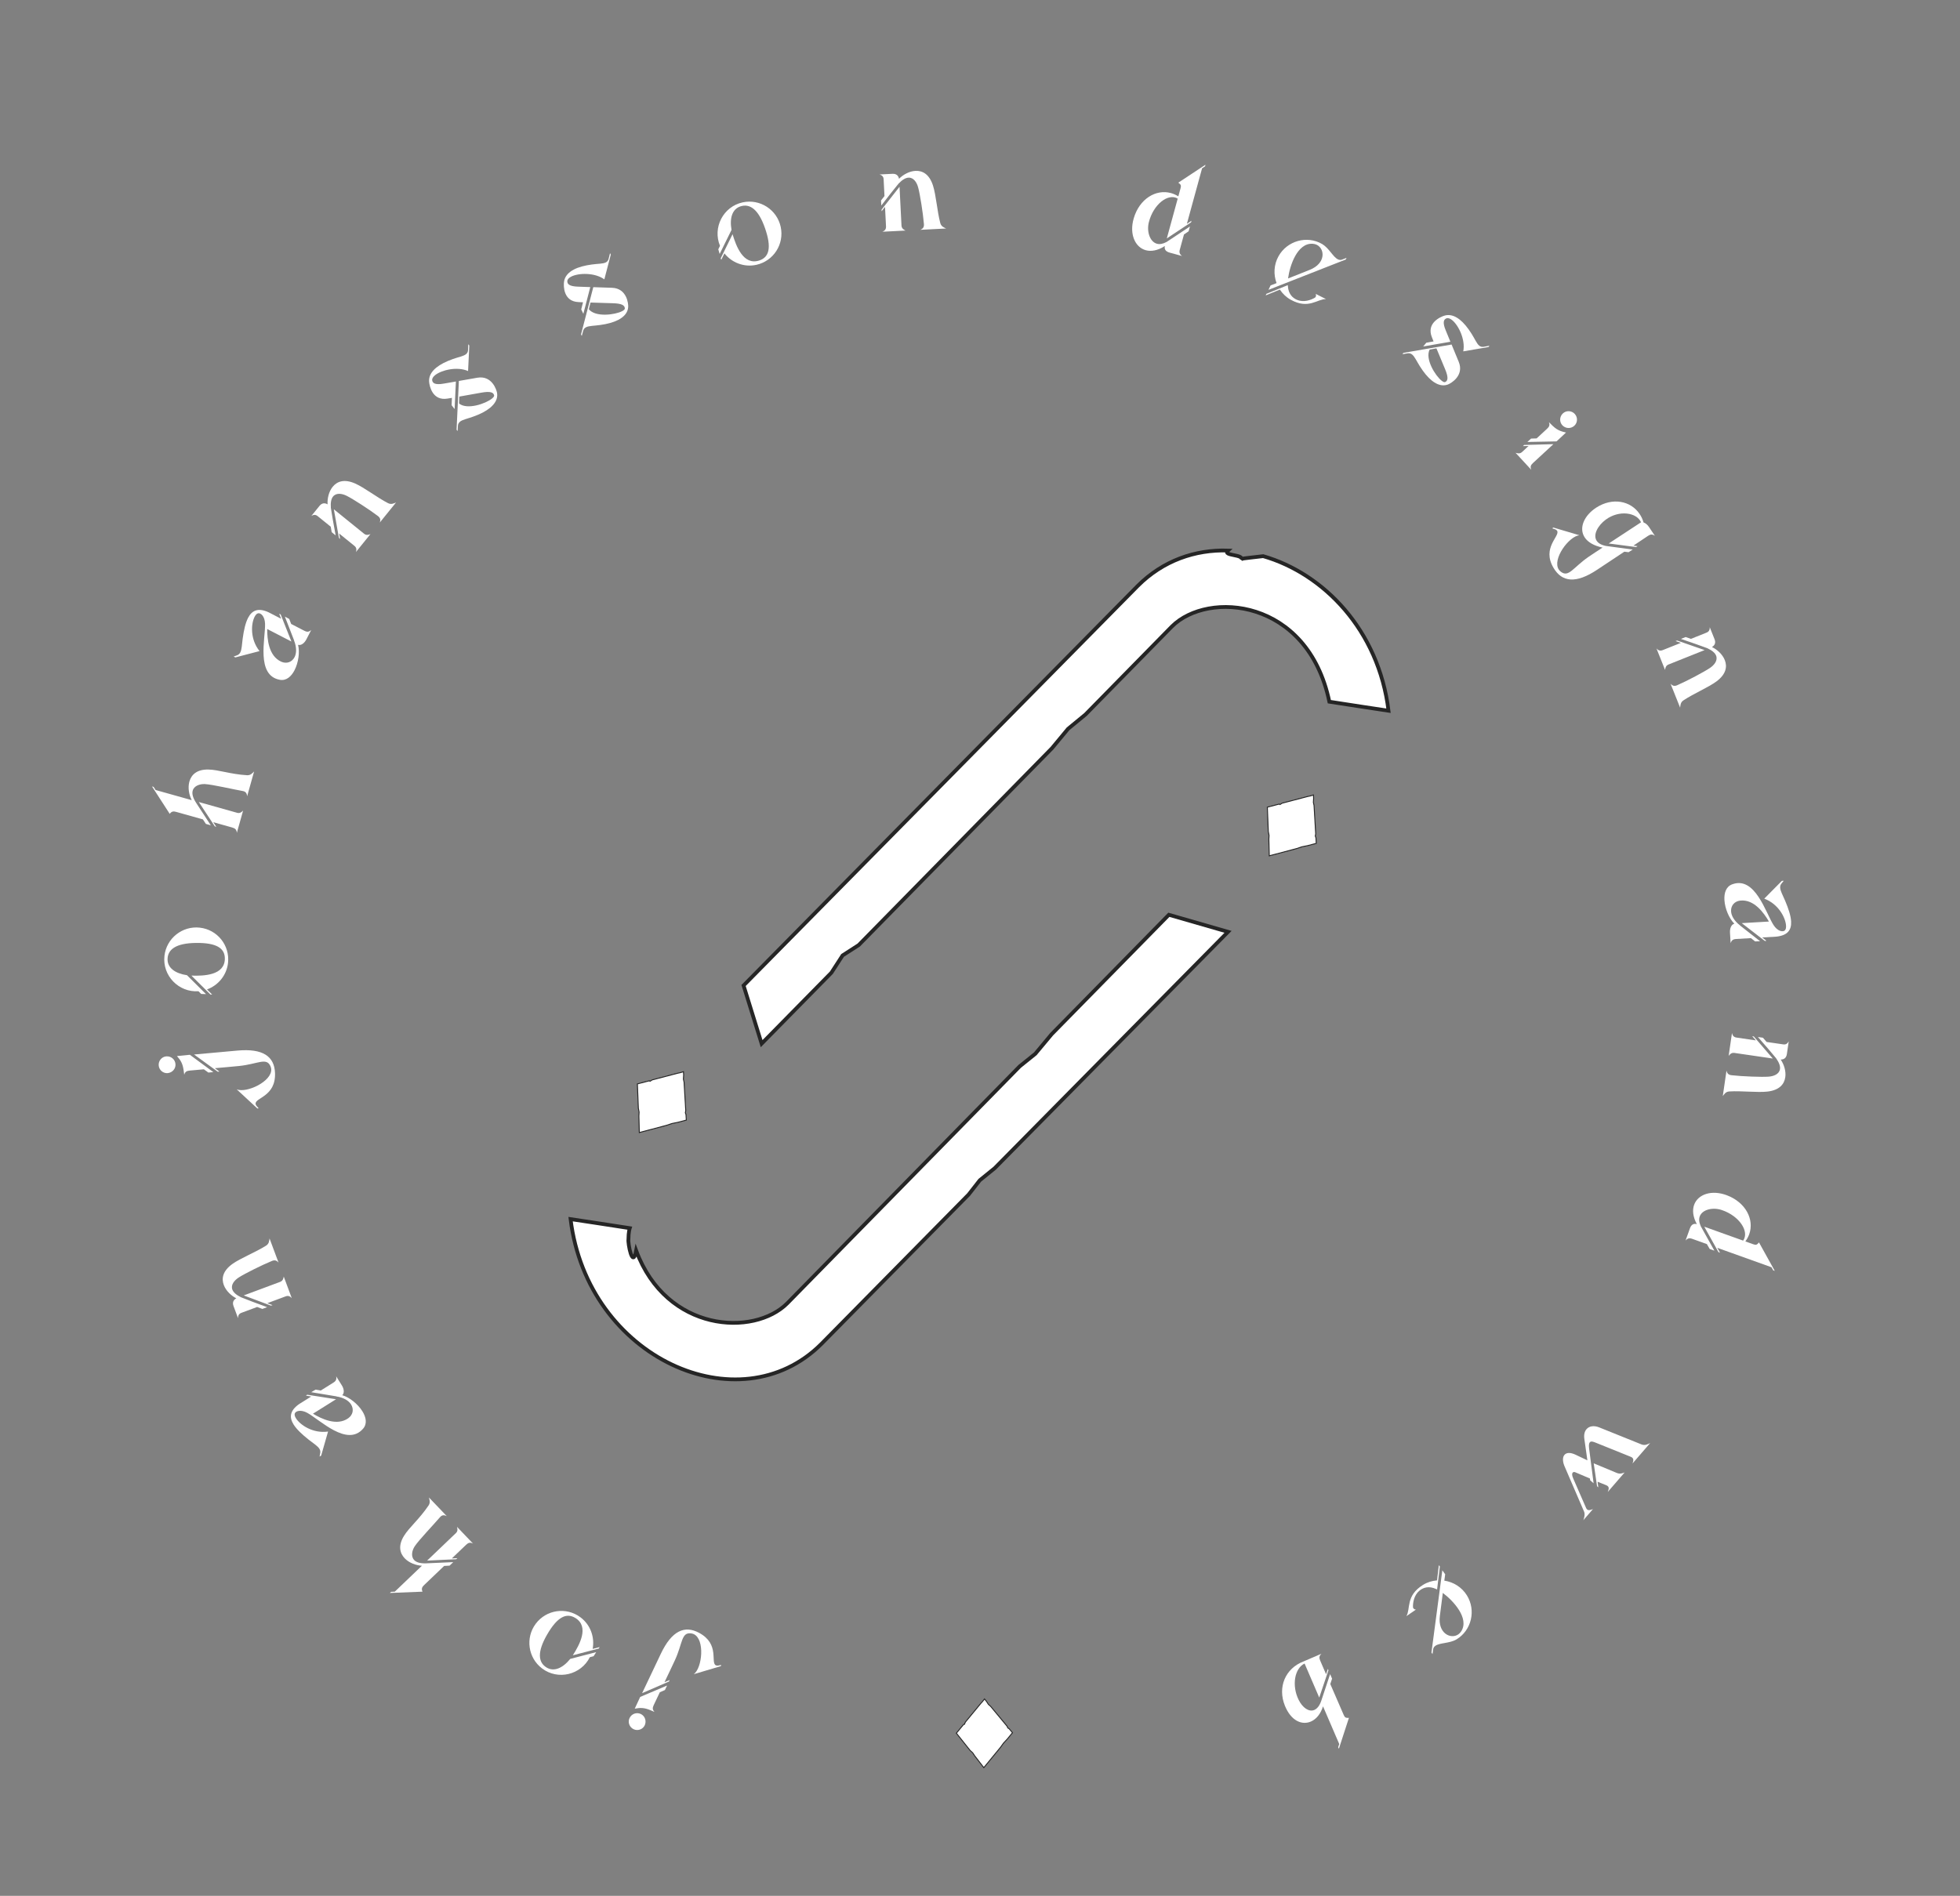 <svg width="431" height="417" viewBox="0 0 431 417" fill="none" xmlns="http://www.w3.org/2000/svg">
<rect x="0" y="0" width="431" height="417" fill="#808080" stroke="none"/>
<path d="M158.618 366.219L157.847 366.366C157.662 366.358 157.531 366.35 157.421 366.298C156.168 365.703 158.34 361.64 153.748 359.162C150.554 357.43 147.726 358.675 145.313 363.756C143.945 366.637 142.566 369.54 141.198 372.422L147.103 369.862L147.26 369.532L146.115 370.013C146.878 368.407 147.673 366.79 148.413 365.174C150.134 361.436 149.791 359.036 151.92 359.265C152.149 359.293 152.368 359.343 152.566 359.437C155.051 360.617 154.416 366.893 152.56 368.248L158.492 366.483L158.618 366.219ZM146.686 370.742L140.779 373.247L139.579 375.831C140.826 375.588 141.676 375.614 142.939 376.133L143.928 376.549C143.439 376.047 143.474 375.632 143.756 375.038L145.093 372.223L146.215 371.732L146.686 370.742ZM141.777 379.49C142.204 378.533 141.833 377.441 140.909 377.002C139.986 376.563 138.883 376.956 138.434 377.902C138.005 378.804 138.398 379.907 139.322 380.345C140.246 380.784 141.349 380.391 141.777 379.49Z" fill="white"/>
<path d="M130.525 364.298L131.105 363.397L125.395 364.885C123.679 366.987 121.804 367.717 120.243 366.808C118.285 365.66 118.133 363.323 120.272 359.596C122.568 355.593 124.553 354.702 126.497 355.87C129.671 357.782 127.402 361.832 125.961 364.092L131.671 362.604L131.856 362.288L130.32 362.69C130.81 360.14 129.856 357.378 127.626 355.722C124.514 353.412 120.148 354.044 117.817 357.141C115.486 360.239 116.111 364.66 119.208 366.99C122.716 369.628 127.755 368.392 129.707 364.509L130.525 364.298Z" fill="white"/>
<path d="M92.908 350.096C92.629 349.452 92.792 349.094 93.268 348.64L97.668 344.434L98.857 344.374L99.667 343.6L93.754 343.863C92.358 343.918 91.538 343.624 91.083 343.149C90.292 342.322 90.615 341.003 91.203 340.103C92.113 338.729 95.569 335.121 96.737 333.735C97.162 333.228 97.611 333.169 98.241 333.476L94.32 329.375C94.43 329.843 94.692 330.469 94.247 331.13C92.18 334.184 90.006 335.926 88.844 337.811C87.504 339.969 87.914 341.631 88.991 342.757C89.967 343.778 91.504 344.329 92.778 344.392L86.811 350.097L86.001 350.13L85.737 350.382L92.908 350.096ZM100.496 335.835C100.607 336.268 100.716 336.769 100.258 337.207L93.922 343.264L100.301 342.96L100.582 342.725L99.358 342.784L102.508 339.772C102.983 339.318 103.382 339.206 104.012 339.513L100.496 335.835Z" fill="white"/>
<path d="M79.846 314.243C80.781 313.169 80.511 311.729 79.684 310.408C78.663 308.778 76.805 307.327 75.264 306.885C75.785 306.386 75.642 305.47 75.163 304.707L73.922 302.726C74.052 303.392 73.88 303.758 73.302 304.12L70.537 305.853L69.38 305.658L68.439 306.219L73.987 307.139L73.966 307.152C75.621 307.408 76.695 308.114 77.2 308.919C77.859 309.971 77.628 311.208 76.573 311.955C74.064 313.729 70.665 312.065 68.819 310.952L73.894 307.772L67.552 306.775L67.276 306.977L68.432 307.171L65.791 308.826C63.731 310.261 63.567 311.743 64.563 313.331C65.222 314.384 66.413 315.505 67.893 316.675C68.971 317.523 69.841 318.041 70.229 318.66C70.41 318.949 70.483 319.248 70.418 319.604L70.275 320.384L70.625 320.164L72.14 314.877C68.816 315.35 66.006 313.433 65.088 311.968C64.842 311.576 64.731 311.215 64.813 310.933C64.978 310.371 66.097 309.956 67.587 310.775C70.395 312.321 76.332 318.312 79.846 314.243Z" fill="white"/>
<path d="M53.214 288.717L56.545 287.476L57.693 287.906L58.742 287.515L55.488 286.311L52.996 285.342C51.883 284.795 51.309 284.23 51.096 283.659C50.705 282.61 51.526 281.603 52.536 280.966C53.772 280.168 57.581 278.256 59.768 277.363C60.376 277.111 60.795 277.189 61.252 277.72L59.272 272.404C59.188 272.876 59.204 273.546 58.511 273.986C56.219 275.437 52.927 276.715 51.1 278.019C48.988 279.534 48.668 281.186 49.212 282.646C49.679 283.901 50.811 284.987 51.964 285.571C51.359 285.9 51.047 286.458 51.353 287.279L52.348 289.949C52.346 289.248 52.589 288.923 53.214 288.717ZM62.391 280.778C62.322 281.219 62.215 281.701 61.63 281.944L53.599 284.936L59.578 287.178L59.929 287.073L58.781 286.643L62.683 285.19C63.291 284.938 63.71 285.016 64.167 285.547L62.391 280.778Z" fill="white"/>
<path d="M56.879 243.785L56.361 243.197C56.272 243.034 56.213 242.917 56.202 242.795C56.077 241.413 60.679 241.216 60.475 236.002C60.341 232.371 57.831 230.57 52.229 231.078C49.052 231.367 45.851 231.657 42.675 231.945L47.883 235.727L48.247 235.694L47.251 234.953C49.021 234.792 50.818 234.654 52.586 234.469C56.679 234.048 58.571 232.532 59.457 234.481C59.55 234.692 59.618 234.906 59.638 235.124C59.886 237.865 54.161 240.511 52.049 239.603L56.588 243.812L56.879 243.785ZM46.913 235.815L41.751 232.005L38.916 232.287C39.76 233.237 40.17 233.982 40.366 235.333L40.511 236.396C40.695 235.719 41.069 235.538 41.724 235.479L44.828 235.197L45.822 235.914L46.913 235.815ZM36.885 236.04C37.926 235.922 38.678 235.046 38.585 234.028C38.493 233.01 37.593 232.26 36.551 232.354C35.556 232.445 34.807 233.344 34.899 234.363C34.992 235.381 35.891 236.131 36.885 236.04Z" fill="white"/>
<path d="M44.238 218.624L45.308 218.665L41.123 214.506C38.44 214.099 36.857 212.855 36.845 211.05C36.837 208.78 38.772 207.459 43.069 207.404C47.683 207.344 49.46 208.6 49.444 210.867C49.413 214.573 44.771 214.68 42.093 214.59L46.279 218.749L46.645 218.747L45.518 217.629C47.962 216.753 49.854 214.527 50.145 211.764C50.551 207.91 47.785 204.472 43.932 204.042C40.08 203.612 36.592 206.399 36.162 210.252C35.676 214.613 39.304 218.323 43.64 218.026L44.238 218.624Z" fill="white"/>
<path d="M37.322 179.014C37.734 178.447 38.125 178.405 38.758 178.583L44.618 180.23L45.275 181.224L46.353 181.527L43.118 176.571C42.36 175.397 42.196 174.541 42.374 173.908C42.683 172.806 43.983 172.413 45.057 172.462C46.703 172.545 51.567 173.685 53.354 173.985C54.007 174.092 54.286 174.449 54.343 175.148L55.878 169.686C55.532 170.019 55.126 170.562 54.33 170.516C50.65 170.291 48.043 169.305 45.829 169.264C43.29 169.208 42.068 170.408 41.646 171.908C41.264 173.267 41.572 174.871 42.165 175.999L34.219 173.766L33.778 173.085L33.426 172.986L37.322 179.014ZM53.46 178.289C53.143 178.605 52.767 178.954 52.157 178.783L43.719 176.411L47.227 181.747L47.572 181.869L46.899 180.846L51.094 182.025C51.727 182.203 52.026 182.489 52.083 183.188L53.46 178.289Z" fill="white"/>
<path d="M61.539 149.526C62.941 149.785 64.043 148.819 64.759 147.435C65.642 145.726 65.946 143.389 65.543 141.837C66.237 142.032 66.953 141.443 67.367 140.642L68.44 138.566C67.933 139.016 67.53 139.055 66.924 138.741L64.026 137.243L63.605 136.148L62.643 135.623L64.674 140.867L64.652 140.856C65.273 142.411 65.212 143.695 64.776 144.539C64.206 145.642 63.024 146.072 61.844 145.544C59.041 144.286 58.743 140.514 58.762 138.358L64.082 141.11L61.713 135.142L61.399 135.007L61.82 136.102L59.051 134.671C56.768 133.627 55.409 134.24 54.548 135.905C53.977 137.008 53.618 138.604 53.364 140.474C53.182 141.833 53.179 142.846 52.844 143.494C52.687 143.797 52.467 144.012 52.127 144.138L51.383 144.411L51.751 144.601L57.073 143.214C54.974 140.594 55.194 137.199 55.989 135.664C56.201 135.253 56.455 134.973 56.739 134.901C57.308 134.756 58.234 135.509 58.287 137.208C58.385 140.412 56.249 148.572 61.539 149.526Z" fill="white"/>
<path d="M69.961 113.611L72.725 115.848L72.938 117.054L73.809 117.759L73.189 114.345L72.756 111.707C72.66 110.47 72.855 109.688 73.238 109.215C73.942 108.344 75.227 108.538 76.288 109.084C77.604 109.742 81.188 112.047 83.07 113.477C83.597 113.871 83.743 114.271 83.518 114.936L87.087 110.526C86.638 110.694 86.069 111.048 85.337 110.675C82.922 109.441 80.147 107.258 78.095 106.349C75.716 105.301 74.131 105.866 73.151 107.077C72.308 108.118 71.95 109.645 72.034 110.934C71.443 110.581 70.804 110.597 70.252 111.278L68.46 113.492C69.063 113.135 69.466 113.179 69.961 113.611ZM81.466 117.472C81.05 117.637 80.582 117.79 80.074 117.411L73.412 112.019L74.525 118.307L74.793 118.556L74.579 117.349L77.816 119.968C78.342 120.363 78.488 120.763 78.264 121.427L81.466 117.472Z" fill="white"/>
<path d="M100.696 93.655C100.72 93.259 100.87 92.981 101.153 92.75C101.72 92.29 102.814 92.091 104.073 91.633C105.583 91.097 106.825 90.464 107.732 89.727C108.904 88.775 109.485 87.676 109.313 86.498C109.228 85.814 108.203 82.506 104.941 83.086L100.904 83.793L100.398 94.524L100.629 94.808L100.696 93.655ZM98.408 87.671L99.376 87.512L99.312 89.132L99.969 89.979L100.25 83.916L97.554 84.381C95.685 84.707 95.123 84.285 95.035 83.635C94.986 83.267 95.234 82.877 95.669 82.524C97.067 81.388 100.529 80.552 102.929 81.614L103.199 75.999L102.969 75.715L102.921 77.009C102.898 77.404 102.748 77.683 102.483 77.898C101.916 78.359 100.826 78.523 99.567 78.981C98.057 79.517 96.834 80.135 95.945 80.856C94.83 81.762 94.272 82.812 94.36 83.964C94.436 84.906 95.096 88.229 98.408 87.671ZM100.998 87.23L105.794 86.376C107.788 86.011 108.505 86.276 108.658 86.967C108.69 87.161 108.51 87.402 108.188 87.663C106.809 88.783 102.731 90.213 100.945 88.748L100.998 87.23Z" fill="white"/>
<path d="M128.235 72.772C128.339 72.389 128.543 72.148 128.868 71.98C129.517 71.646 130.629 71.677 131.955 71.487C133.542 71.272 134.888 70.908 135.928 70.373C137.27 69.682 138.065 68.726 138.138 67.538C138.195 66.851 137.872 63.403 134.56 63.3L130.464 63.163L127.765 73.561L127.932 73.886L128.235 72.772ZM127.224 66.446L128.205 66.489L127.809 68.061L128.278 69.025L129.799 63.149L127.065 63.05C125.169 62.985 124.705 62.457 124.752 61.803C124.781 61.432 125.103 61.102 125.601 60.846C127.203 60.021 130.763 59.914 132.894 61.446L134.311 56.007L134.144 55.682L133.832 56.938C133.728 57.32 133.523 57.562 133.22 57.718C132.571 58.052 131.47 57.989 130.144 58.179C128.556 58.393 127.232 58.746 126.214 59.27C124.937 59.928 124.175 60.84 124.025 61.986C123.905 62.924 123.868 66.311 127.224 66.446ZM129.85 66.546L134.719 66.696C136.745 66.748 137.393 67.154 137.401 67.862C137.392 68.058 137.166 68.257 136.798 68.446C135.218 69.26 130.934 69.822 129.486 68.02L129.85 66.546Z" fill="white"/>
<path d="M157.95 54.834L158.253 55.862L160.86 50.569C160.391 47.896 161.064 45.999 162.772 45.412C164.921 44.681 166.79 46.094 168.211 50.149C169.739 54.503 169.116 56.588 166.962 57.295C163.439 58.447 161.858 54.082 161.09 51.515L158.483 56.809L158.602 57.155L159.302 55.73C160.911 57.768 163.624 58.851 166.336 58.246C170.118 57.402 172.494 53.684 171.674 49.895C170.853 46.107 167.099 43.69 163.311 44.51C159.022 45.44 156.663 50.062 158.326 54.077L157.95 54.834Z" fill="white"/>
<path d="M194.315 39.572L194.495 43.122L193.739 44.087L193.795 45.205L195.924 42.465L197.599 40.381C198.456 39.484 199.168 39.107 199.776 39.076C200.894 39.02 201.608 40.105 201.91 41.26C202.298 42.679 202.974 46.887 203.166 49.242C203.224 49.898 203.023 50.273 202.379 50.55L208.045 50.264C207.619 50.041 206.976 49.854 206.765 49.06C206.072 46.438 205.845 42.914 205.152 40.779C204.345 38.309 202.866 37.506 201.31 37.585C199.972 37.652 198.596 38.404 197.692 39.328C197.56 38.652 197.122 38.186 196.247 38.231L193.402 38.374C194.07 38.584 194.306 38.914 194.315 39.572ZM199.12 50.714C198.72 50.515 198.293 50.269 198.237 49.638L197.805 41.078L193.865 46.104L193.859 46.47L194.615 45.505L194.825 49.663C194.883 50.319 194.682 50.695 194.038 50.971L199.12 50.714Z" fill="white"/>
<path d="M256.146 54.114C256 54.831 256.32 55.323 257.212 55.567L259.937 56.313C259.39 55.911 259.269 55.524 259.443 54.89L260.349 51.579L261.375 50.875L261.664 49.818L256.544 53.213C255.713 53.667 255.002 53.775 254.415 53.614C252.841 53.184 252.124 50.917 252.623 48.908C253.61 44.937 256.873 42.422 258.978 43.68L256.579 52.44L261.915 48.903L262.012 48.55L260.992 49.23L264.336 37.018L264.984 36.59L265.08 36.237L259.103 40.18C259.673 40.589 259.775 40.768 259.601 41.402L259.113 43.187C258.594 42.868 258.033 42.614 257.492 42.466C254.134 41.546 250.54 43.793 249.312 48.001C248.29 51.458 249.583 54.387 251.955 55.036C253.129 55.358 254.582 55.124 256.146 54.114Z" fill="white"/>
<path d="M280.714 62.271L279.396 62.782L278.938 63.751L295.919 57.087L296.104 56.717L295.157 57.086C294.808 57.239 294.481 57.184 294.177 57.031C293.11 56.497 292.251 54.569 290.738 53.675C287.385 51.724 283.029 52.973 281.143 56.358C280.096 58.231 280.018 60.398 280.714 62.271ZM288.669 53.619C288.985 53.641 289.3 53.718 289.562 53.849C291.369 54.754 291.574 57.933 288.001 59.358L283.241 61.249C283.613 58.44 285.272 53.389 288.669 53.619ZM278.469 64.633L278.328 64.97L281.443 63.698C282.03 64.591 282.836 65.376 283.815 65.921C287.777 68.123 289.685 65.729 291.59 65.785L289.326 64.651C289.478 64.999 289.358 65.348 289.162 65.467C288.225 66.033 286.7 66.522 285.329 65.998C284.229 65.584 283.337 64.647 283.207 63.002L283.186 62.719L278.469 64.633Z" fill="white"/>
<path d="M309.528 77.717C309.919 77.654 310.224 77.74 310.51 77.967C311.083 78.421 311.514 79.445 312.234 80.575C313.085 81.932 313.972 83.008 314.888 83.734C316.072 84.671 317.271 85 318.383 84.577C319.032 84.345 322.04 82.627 320.766 79.569L319.201 75.781L308.615 77.615L308.388 77.901L309.528 77.717ZM314.873 74.185L315.239 75.096L313.643 75.385L312.959 76.21L318.939 75.17L317.9 72.638C317.177 70.885 317.467 70.245 318.082 70.017C318.431 69.89 318.865 70.048 319.304 70.396C320.717 71.514 322.283 74.713 321.767 77.286L327.307 76.332L327.534 76.045L326.261 76.279C325.869 76.342 325.565 76.256 325.298 76.045C324.725 75.591 324.328 74.562 323.608 73.433C322.757 72.075 321.889 71.015 320.992 70.304C319.866 69.412 318.72 69.094 317.615 69.43C316.711 69.708 313.611 71.073 314.873 74.185ZM315.866 76.618L317.739 81.115C318.528 82.983 318.425 83.74 317.784 84.04C317.601 84.113 317.327 83.989 317.003 83.731C315.609 82.628 313.329 78.957 314.373 76.895L315.866 76.618Z" fill="white"/>
<path d="M336.73 103.344C336.463 102.695 336.581 102.321 337.082 101.859L341.59 97.696L335.156 97.871L334.888 98.118L336.129 98.099L334.698 99.42C334.215 99.866 333.687 99.725 333.261 99.587L336.73 103.344ZM342.286 97.086L344.363 95.135C342.483 94.75 341.903 94.158 340.594 92.849C340.861 93.497 340.674 93.868 340.191 94.314L337.901 96.429L336.676 96.466L335.871 97.21L342.286 97.086ZM343.564 93.552C344.276 94.287 345.428 94.35 346.197 93.64C346.93 92.963 346.977 91.793 346.283 91.041C345.589 90.29 344.419 90.244 343.686 90.921C342.917 91.631 342.87 92.801 343.564 93.552Z" fill="white"/>
<path d="M341.34 116.214L342.063 116.463C342.205 116.544 342.327 116.638 342.395 116.739C343.166 117.893 338.942 120.424 341.628 124.925C343.483 128.05 346.549 128.431 351.225 125.305C353.209 123.979 355.206 122.673 357.19 121.347L358.115 121.461L359.04 120.872L353.157 120.089C352.11 119.881 351.454 119.47 351.116 118.964C350.223 117.628 351.388 115.56 353.116 114.288C356.037 112.13 359.907 112.706 360.862 114.88L353.757 119.541L359.762 120.331L360.099 120.135L359.194 120.007L362.392 117.869C362.959 117.49 363.351 117.463 363.919 117.874L362.606 115.911C362.295 115.445 361.862 115.061 361.416 114.919C361.22 114.231 360.922 113.61 360.556 113.063C358.594 110.128 354.568 109.363 351.026 111.644C348.306 113.403 347.121 116.187 348.488 118.231C349.151 119.223 350.415 120.018 352.401 120.448C351.368 121.138 350.309 121.788 349.29 122.498C345.91 124.846 344.96 127.062 343.25 125.774C343.068 125.633 342.905 125.478 342.784 125.295C341.254 123.008 345.016 117.945 347.305 117.733L341.57 116.031L341.34 116.214Z" fill="white"/>
<path d="M375.131 139.203L371.829 140.522L370.672 140.118L369.632 140.534L372.914 141.662L375.427 142.572C376.553 143.093 377.14 143.645 377.366 144.21C377.781 145.25 376.985 146.276 375.99 146.936C374.773 147.762 371.01 149.763 368.843 150.707C368.242 150.973 367.821 150.905 367.351 150.385L369.455 155.654C369.528 155.179 369.497 154.51 370.18 154.053C372.437 152.549 375.698 151.195 377.493 149.848C379.57 148.285 379.851 146.626 379.273 145.179C378.777 143.935 377.62 142.876 376.454 142.319C377.051 141.976 377.349 141.411 377.024 140.597L375.968 137.951C375.986 138.652 375.75 138.982 375.131 139.203ZM366.142 147.355C366.201 146.911 366.296 146.428 366.875 146.17L374.835 142.992L368.804 140.89L368.456 141.003L369.613 141.406L365.746 142.95C365.145 143.217 364.724 143.149 364.254 142.628L366.142 147.355Z" fill="white"/>
<path d="M380.898 194.514C379.561 195.007 379.106 196.399 379.197 197.955C379.309 199.875 380.241 202.04 381.38 203.169C380.684 203.356 380.369 204.228 380.421 205.127L380.558 207.461C380.764 206.815 381.092 206.576 381.772 206.536L385.029 206.345L385.95 207.072L387.045 207.032L382.622 203.559L382.647 203.558C381.319 202.538 380.716 201.403 380.66 200.455C380.588 199.215 381.384 198.242 382.668 198.093C385.721 197.744 387.902 200.836 388.987 202.699L383.007 203.049L388.09 206.971L388.429 206.927L387.509 206.2L390.62 206.018C393.117 205.75 393.972 204.529 393.862 202.658C393.79 201.418 393.284 199.862 392.548 198.125C392.011 196.863 391.497 195.991 391.454 195.262C391.434 194.922 391.514 194.624 391.742 194.343L392.242 193.728L391.829 193.752L387.96 197.662C391.103 198.844 392.646 201.875 392.747 203.601C392.774 204.063 392.698 204.433 392.491 204.64C392.076 205.055 390.895 204.88 389.982 203.446C388.262 200.741 385.934 192.634 380.898 194.514Z" fill="white"/>
<path d="M391.988 229.697L388.47 229.184L387.67 228.255L386.562 228.094L388.838 230.714L390.557 232.761C391.27 233.775 391.502 234.547 391.414 235.149C391.253 236.258 390.05 236.747 388.858 236.819C387.391 236.925 383.132 236.772 380.784 236.504C380.13 236.433 379.8 236.163 379.654 235.478L378.836 241.092C379.136 240.717 379.444 240.122 380.264 240.07C382.971 239.898 386.472 240.359 388.701 240.093C391.281 239.781 392.355 238.485 392.58 236.943C392.773 235.618 392.302 234.122 391.572 233.056C392.261 233.058 392.802 232.719 392.929 231.851L393.34 229.032C393.004 229.648 392.635 229.816 391.988 229.697ZM380.125 232.249C380.398 231.895 380.722 231.524 381.352 231.591L389.834 232.828L385.667 227.988L385.309 227.911L386.109 228.84L381.989 228.239C381.335 228.168 381.005 227.899 380.859 227.213L380.125 232.249Z" fill="white"/>
<path d="M373.133 269.258C372.429 269.057 371.914 269.338 371.602 270.209L370.648 272.868C371.091 272.354 371.486 272.263 372.105 272.485L375.337 273.643L375.96 274.72L376.991 275.09L374 269.724C373.611 268.86 373.558 268.143 373.764 267.57C374.314 266.034 376.629 265.493 378.594 266.146C382.477 267.435 384.734 270.882 383.318 272.883L374.768 269.818L377.885 275.41L378.229 275.534L377.629 274.465L389.548 278.738L389.925 279.417L390.269 279.54L386.798 273.277C386.347 273.814 386.16 273.902 385.541 273.68L383.799 273.056C384.157 272.563 384.454 272.023 384.643 271.496C385.818 268.218 383.854 264.462 379.753 262.914C376.385 261.629 373.365 262.693 372.535 265.008C372.124 266.154 372.245 267.62 373.133 269.258Z" fill="white"/>
<path d="M360.942 317.7L351.658 313.959C350.484 313.492 349.461 313.671 348.873 314.352C348.459 314.831 348.268 315.536 348.386 316.442L349.063 321.209L346.487 319.982C345.253 319.399 344.45 319.509 344.02 320.007C343.591 320.504 343.59 321.436 344.008 322.442L348.333 332.484C348.581 333.052 348.378 333.81 348.177 334.377L350.294 331.926C349.84 332.08 349.125 332.46 348.795 331.725L345.934 325.167C345.643 324.497 345.666 324.099 345.825 323.914C345.952 323.767 346.174 323.734 346.406 323.837L349.631 325.207L349.677 325.601L350.432 326.254L349.442 318.609C349.353 317.856 349.41 317.455 349.601 317.234C349.84 316.957 350.315 317.078 350.903 317.329L358.587 320.427C359.333 320.718 359.217 321.261 358.988 321.9L362.872 317.404C362.403 317.611 361.778 318.036 360.942 317.7ZM355.496 323.967L350.457 321.867L351.188 326.906L351.464 327.145L351.305 325.914L353.191 326.674C353.974 326.996 353.787 327.51 353.542 328.167L357.25 323.874C356.795 324.028 356.298 324.306 355.496 323.967Z" fill="white"/>
<path d="M317.601 347.668L317.792 346.267L317.166 345.397L314.773 363.481L315.007 363.823L315.143 362.815C315.178 362.436 315.384 362.177 315.665 361.984C316.649 361.309 318.752 361.491 320.267 360.601C323.598 358.612 324.615 354.196 322.566 350.906C321.435 349.084 319.577 347.966 317.601 347.668ZM321.318 358.818C321.146 359.083 320.926 359.322 320.685 359.488C319.018 360.63 316.137 359.27 316.621 355.454L317.271 350.374C319.549 352.06 323.165 355.957 321.318 358.818ZM316.622 344.56L316.395 344.273L316 347.614C314.934 347.696 313.857 348.02 312.906 348.613C309.06 351.013 310.231 353.842 309.26 355.482L311.348 354.05C310.97 354.014 310.723 353.741 310.713 353.511C310.672 352.418 310.983 350.847 312.105 349.9C313 349.139 314.252 348.812 315.754 349.495L316.012 349.613L316.622 344.56Z" fill="white"/>
<path d="M286.672 365.43C282.614 366.964 280.903 371.12 282.546 375.184C283.913 378.546 286.312 379.501 288.258 378.664C289.421 378.164 290.426 376.989 290.926 375.316L294.497 383.614L294.261 384.298L294.415 384.656L296.627 377.846L296.605 377.856C295.927 377.882 295.735 377.806 295.475 377.202L292.527 370.412L292.922 369.235L292.489 368.229L290.563 374.041C290.181 375.186 289.641 375.842 289.015 376.112C287.852 376.612 286.434 375.658 285.556 373.863C284.033 370.754 284.641 366.993 286.874 365.9L290.098 373.392L292.123 367.379L291.998 367.088L291.603 368.265L290.313 365.268C290.044 364.642 290.056 364.239 290.586 363.746L286.672 365.43Z" fill="white"/>
<path d="M142.787 237.727L140.16 238.411L140.373 243.76L140.535 244.608L140.493 245.473L140.585 249.108L146.57 247.522L147.765 247.123L149.047 246.865L150.917 246.37L150.844 245.145L150.705 244.767L150.793 244.273L150.716 242.966L150.426 238.028L150.28 237.368L150.333 236.442L150.291 235.728L149.622 235.935L148.992 236.069L143.408 237.533L142.936 237.833L142.787 237.727Z" fill="white" stroke="#252525" stroke-width="0.207"/>
<path d="M281.314 176.859L278.687 177.543L278.899 182.892L279.062 183.741L279.02 184.605L279.112 188.24L285.097 186.654L286.292 186.255L287.574 185.997L289.443 185.502L289.371 184.277L289.231 183.899L289.32 183.405L289.243 182.098L288.953 177.16L288.807 176.5L288.86 175.574L288.818 174.86L288.149 175.068L287.519 175.201L281.935 176.666L281.462 176.965L281.314 176.859Z" fill="white" stroke="#252525" stroke-width="0.207"/>
<path d="M163.51 216.762L250.191 128.867C255.767 123.291 262.828 120.867 270.028 121.09C268.776 122.273 273.342 121.902 272.998 123.007C273.096 122.821 273.383 122.848 277.768 122.329C291.063 126.167 303.163 138.589 305.332 156.328L299.487 155.445L292.319 154.342C287.577 131.624 265.631 129.86 257.69 137.8L238.703 157.151L234.872 160.299L231.33 164.567L188.828 207.869L185.286 210.148L182.82 213.952L167.48 229.554L163.51 216.762Z" fill="white"/>
<path d="M292.319 154.342C287.577 131.624 265.631 129.86 257.69 137.8L238.703 157.151L234.872 160.299L231.33 164.567L188.828 207.869L185.286 210.148L182.82 213.952L167.48 229.554L163.51 216.762L250.191 128.867C255.767 123.291 262.828 120.867 270.028 121.09C268.717 122.329 273.789 121.863 272.914 123.175C273.177 122.781 272.39 122.965 277.768 122.329C291.063 126.167 303.163 138.589 305.332 156.328L299.487 155.445L292.319 154.342Z" stroke="#252525" stroke-width="0.828"/>
<path d="M180.608 295.613C162.632 313.589 129.217 298.811 125.467 268.152L131.312 269.035L134.896 269.586L138.48 270.138C138.48 270.138 138.192 271.016 138.192 272.59C138.034 273.377 139.11 279.28 139.891 275.083C146.565 293.072 165.789 294 173.109 286.68L224.233 234.548L227.657 231.793L231.267 227.464L257.033 201.212L270.046 204.962L218.737 256.944L215.457 259.603L212.993 262.752L180.608 295.613Z" fill="white" stroke="#252525" stroke-width="0.828"/>
<path d="M211.914 379.279L210.304 381.222L213.321 385.012L213.896 385.543L214.327 386.197L216.338 388.802L219.989 384.354L220.674 383.405L221.501 382.512L222.641 381.123L221.933 380.268L221.625 380.068L221.429 379.659L220.673 378.747L217.817 375.299L217.354 374.897L216.899 374.192L216.486 373.693L216.095 374.212L215.692 374.656L212.277 378.796L212.082 379.274L211.914 379.279Z" fill="white" stroke="#252525" stroke-width="0.207"/>
</svg>
